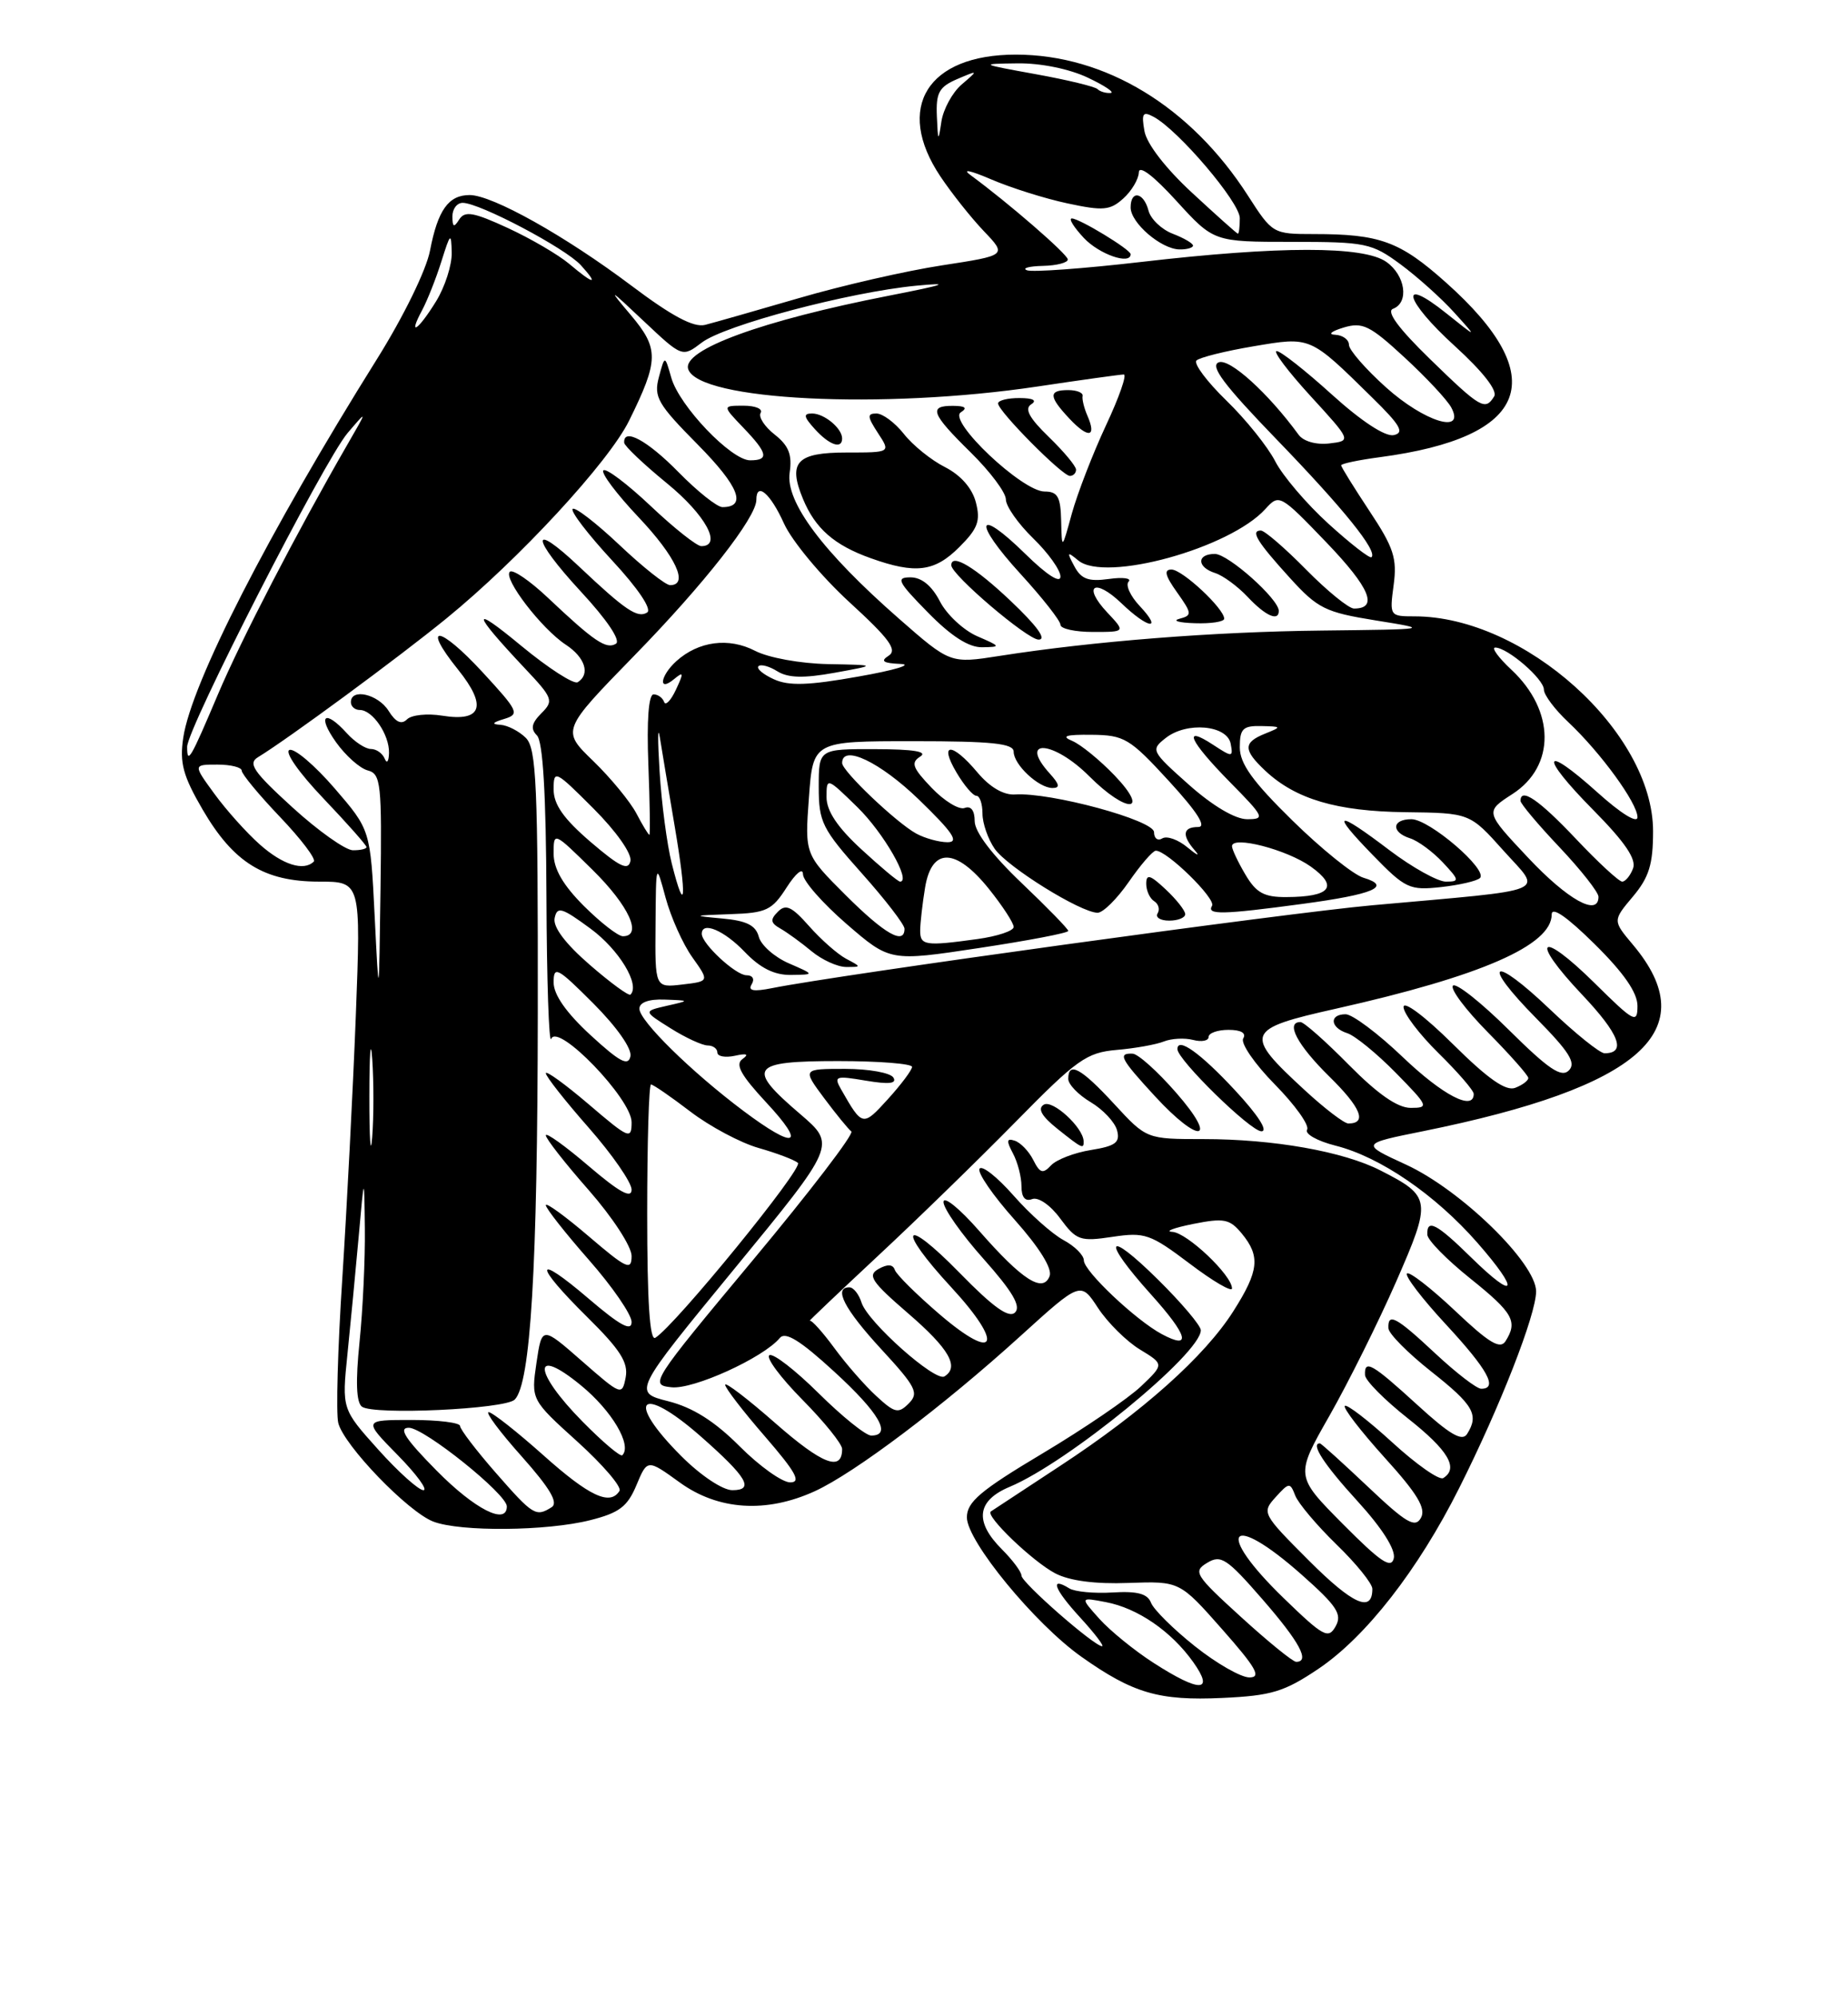 <?xml version="1.0" encoding="UTF-8" standalone="no"?>
<!DOCTYPE svg PUBLIC "-//W3C//DTD SVG 1.1//EN" "http://www.w3.org/Graphics/SVG/1.1/DTD/svg11.dtd" >
<svg xmlns="http://www.w3.org/2000/svg" xmlns:xlink="http://www.w3.org/1999/xlink" version="1.1" viewBox="0 0 237 256">
 <g >
 <path fill="currentColor"
d=" M 169.08 213.90 C 175.17 209.80 181.86 201.23 187.12 190.76 C 192.37 180.33 197.00 168.49 197.00 165.52 C 197.00 161.90 187.36 152.51 180.31 149.27 C 174.50 146.60 174.50 146.60 182.50 144.99 C 210.47 139.33 218.65 132.06 209.41 121.08 C 206.82 118.00 206.82 118.00 209.41 114.92 C 211.48 112.46 212.00 110.79 212.00 106.54 C 212.00 93.85 195.51 79.00 181.41 79.00 C 178.23 79.00 178.20 78.95 178.73 74.99 C 179.19 71.56 178.74 70.18 175.63 65.50 C 173.64 62.49 172.00 59.86 172.00 59.64 C 172.00 59.43 174.23 58.96 176.95 58.60 C 196.19 56.05 199.10 48.38 185.45 36.22 C 179.53 30.93 176.98 30.00 168.48 30.00 C 163.26 30.00 163.18 29.95 160.06 25.10 C 152.72 13.66 141.76 7.00 130.27 7.00 C 118.93 7.00 114.71 13.80 120.60 22.61 C 122.03 24.75 124.53 27.90 126.17 29.62 C 129.14 32.73 129.14 32.73 120.82 34.01 C 116.24 34.71 108.00 36.59 102.50 38.20 C 97.00 39.80 91.57 41.35 90.43 41.64 C 88.96 42.01 86.18 40.53 80.97 36.61 C 72.51 30.25 63.14 25.00 60.23 25.00 C 57.52 25.00 56.15 26.92 55.15 32.11 C 54.67 34.62 51.75 40.58 48.36 46.00 C 34.39 68.32 24.54 87.57 23.50 94.56 C 23.02 97.79 23.47 99.45 26.00 103.79 C 29.96 110.57 33.87 112.99 40.90 113.00 C 46.29 113.00 46.29 113.00 45.63 130.25 C 45.26 139.74 44.48 154.85 43.90 163.84 C 43.31 172.83 43.08 181.17 43.38 182.38 C 44.10 185.26 52.33 193.79 55.58 195.03 C 59.05 196.35 70.11 196.25 75.67 194.85 C 79.42 193.91 80.47 193.11 81.62 190.36 C 83.02 187.01 83.02 187.01 87.16 190.00 C 92.10 193.58 98.26 193.98 104.50 191.13 C 109.61 188.79 120.93 180.26 130.84 171.27 C 138.59 164.24 138.59 164.24 140.82 167.65 C 142.06 169.53 144.47 171.92 146.18 172.96 C 149.30 174.86 149.30 174.86 146.34 177.68 C 144.72 179.23 139.03 183.11 133.70 186.29 C 125.72 191.05 124.00 192.51 124.00 194.49 C 124.00 197.53 132.72 208.14 138.70 212.36 C 145.30 217.03 148.65 218.01 156.76 217.63 C 163.06 217.34 164.69 216.85 169.08 213.90 Z  M 147.95 213.14 C 145.50 211.57 142.38 209.03 141.00 207.50 C 138.50 204.71 138.50 204.71 141.83 205.35 C 145.90 206.12 150.21 209.08 153.03 213.04 C 155.79 216.92 153.88 216.96 147.95 213.14 Z  M 153.24 211.00 C 150.47 208.80 147.94 206.29 147.61 205.42 C 147.16 204.27 145.87 203.92 142.71 204.11 C 140.35 204.26 137.84 204.02 137.14 203.59 C 134.57 202.00 135.18 203.67 138.50 207.29 C 140.37 209.33 141.65 211.00 141.34 211.00 C 140.33 211.00 131.00 202.84 131.00 201.95 C 131.00 201.48 129.88 199.97 128.50 198.59 C 124.93 195.02 125.26 192.34 129.49 190.57 C 136.97 187.44 154.00 173.50 154.00 170.50 C 154.00 169.91 151.53 166.99 148.50 164.00 C 141.82 157.40 141.20 158.78 147.63 165.93 C 152.36 171.19 152.87 173.07 149.00 171.00 C 145.67 169.22 139.00 162.92 139.00 161.55 C 139.00 160.88 137.82 159.71 136.38 158.94 C 134.94 158.16 132.05 155.59 129.97 153.22 C 127.88 150.85 125.93 149.31 125.62 149.80 C 125.32 150.29 127.35 153.24 130.14 156.36 C 133.31 159.92 134.98 162.61 134.61 163.56 C 133.76 165.78 131.09 164.06 125.59 157.78 C 123.06 154.89 121.00 153.22 121.00 154.07 C 121.00 154.91 123.31 158.19 126.14 161.36 C 129.84 165.52 130.97 167.43 130.18 168.22 C 129.40 169.00 127.41 167.59 123.05 163.13 C 115.77 155.69 114.89 157.31 122.02 165.02 C 128.80 172.36 127.81 174.70 120.56 168.51 C 117.57 165.95 114.96 163.37 114.76 162.77 C 114.51 162.04 113.83 162.00 112.68 162.64 C 111.21 163.46 111.74 164.26 116.49 168.36 C 121.73 172.88 123.07 175.22 121.12 176.42 C 119.94 177.15 111.27 169.44 110.49 166.96 C 110.15 165.88 109.45 165.00 108.93 165.00 C 106.84 165.00 108.28 167.79 113.03 172.94 C 117.49 177.78 117.88 178.55 116.54 179.89 C 115.21 181.22 114.75 181.12 112.39 178.94 C 110.92 177.60 108.50 174.83 107.00 172.78 C 105.50 170.74 104.08 169.16 103.85 169.28 C 103.63 169.40 107.51 165.72 112.47 161.09 C 117.44 156.47 125.42 148.70 130.22 143.82 C 138.13 135.77 139.34 134.91 143.22 134.57 C 145.57 134.37 148.29 133.88 149.26 133.49 C 150.24 133.10 151.92 133.01 153.01 133.29 C 154.11 133.58 155.00 133.40 155.00 132.91 C 155.00 132.41 156.15 132.00 157.56 132.00 C 159.16 132.00 159.86 132.41 159.44 133.10 C 159.07 133.70 160.90 136.36 163.50 139.00 C 166.10 141.64 167.96 144.25 167.63 144.79 C 167.30 145.33 168.94 146.25 171.27 146.84 C 177.00 148.28 184.08 153.13 189.48 159.30 C 195.00 165.60 194.47 166.86 188.69 161.19 C 184.24 156.82 182.97 156.16 183.05 158.25 C 183.07 158.94 185.55 161.46 188.55 163.86 C 194.06 168.28 194.68 169.37 193.08 171.90 C 192.39 172.99 190.97 172.14 186.59 167.99 C 183.50 165.08 180.73 162.93 180.44 163.23 C 180.14 163.53 182.39 166.47 185.45 169.77 C 190.81 175.56 192.15 178.00 189.96 178.00 C 189.38 178.00 186.75 175.97 184.10 173.50 C 179.05 168.78 177.96 168.19 178.06 170.25 C 178.09 170.94 180.56 173.43 183.56 175.80 C 188.99 180.09 189.71 181.34 188.14 183.81 C 187.51 184.80 185.90 183.85 181.76 180.06 C 175.95 174.76 174.96 174.19 175.06 176.25 C 175.09 176.94 177.56 179.43 180.56 181.80 C 185.74 185.89 187.11 188.20 185.09 189.45 C 184.58 189.76 181.64 187.70 178.55 184.87 C 175.46 182.05 172.72 179.94 172.47 180.20 C 172.21 180.45 174.51 183.43 177.56 186.81 C 181.78 191.46 182.91 193.34 182.23 194.55 C 181.49 195.88 180.36 195.23 175.44 190.57 C 172.20 187.51 169.43 185.00 169.27 185.00 C 168.04 185.00 169.80 187.71 174.08 192.39 C 177.25 195.86 179.00 198.62 178.75 199.73 C 178.42 201.13 177.05 200.20 172.22 195.34 C 166.10 189.17 166.10 189.17 170.51 181.44 C 172.93 177.18 176.77 169.47 179.04 164.30 C 183.63 153.82 183.57 153.35 177.04 150.02 C 172.27 147.58 163.31 146.00 154.34 146.00 C 147.04 146.00 147.04 146.00 142.89 141.50 C 138.66 136.91 137.00 136.00 137.00 138.28 C 137.00 138.99 138.30 140.33 139.88 141.27 C 141.46 142.21 142.98 143.83 143.26 144.88 C 143.67 146.44 143.07 146.89 139.91 147.40 C 137.80 147.74 135.50 148.62 134.80 149.36 C 133.75 150.49 133.37 150.38 132.52 148.69 C 131.96 147.57 130.89 146.46 130.15 146.21 C 129.09 145.86 129.04 146.20 129.90 147.82 C 130.51 148.95 131.00 150.85 131.00 152.04 C 131.00 153.47 131.47 154.03 132.37 153.69 C 133.15 153.39 134.71 154.46 135.97 156.18 C 138.05 158.99 138.52 159.15 142.67 158.53 C 146.81 157.91 147.52 158.15 152.57 161.96 C 155.55 164.22 158.00 165.65 158.00 165.14 C 158.00 163.46 152.24 158.00 150.35 157.89 C 149.33 157.83 150.53 157.38 153.00 156.88 C 156.98 156.09 157.70 156.23 159.25 158.10 C 161.66 161.02 161.46 162.89 158.18 168.05 C 154.50 173.85 146.57 180.93 136.00 187.86 C 131.32 190.93 127.31 193.57 127.07 193.73 C 126.30 194.26 132.44 200.15 135.33 201.66 C 137.17 202.62 140.46 203.05 144.72 202.89 C 151.29 202.66 151.29 202.66 156.74 208.83 C 161.11 213.78 161.80 215.00 160.23 215.00 C 159.15 215.00 156.00 213.20 153.24 211.00 Z  M 138.97 146.25 C 138.89 144.48 134.97 140.90 133.86 141.59 C 133.04 142.09 133.58 143.06 135.58 144.66 C 138.81 147.24 139.01 147.33 138.97 146.25 Z  M 150.83 140.05 C 148.45 137.32 145.94 135.07 145.25 135.05 C 143.31 134.98 143.70 135.71 148.13 140.52 C 153.87 146.75 156.32 146.32 150.83 140.05 Z  M 158.39 139.75 C 153.95 134.97 151.00 132.87 151.00 134.47 C 151.00 135.83 160.38 145.00 161.77 145.00 C 162.68 145.00 161.33 142.91 158.39 139.75 Z  M 159.15 207.25 C 153.24 201.87 152.97 201.42 154.82 200.31 C 156.58 199.24 157.35 199.75 161.90 204.98 C 166.68 210.47 168.04 213.00 166.23 213.00 C 165.80 213.00 162.62 210.41 159.15 207.25 Z  M 164.63 204.84 C 155.69 196.18 157.63 193.60 166.91 201.81 C 171.46 205.84 172.16 206.90 171.29 208.45 C 170.36 210.12 169.73 209.78 164.63 204.84 Z  M 167.87 200.03 C 161.88 194.04 161.80 193.88 163.59 191.90 C 165.32 189.99 165.45 189.98 166.11 191.69 C 166.50 192.69 168.88 195.51 171.40 197.96 C 173.93 200.41 176.00 202.97 176.00 203.65 C 176.00 206.77 173.50 205.66 167.87 200.03 Z  M 56.00 188.50 C 51.97 184.42 51.05 183.00 52.43 183.00 C 54.39 183.00 65.00 191.50 65.00 193.08 C 65.00 195.54 60.89 193.45 56.00 188.50 Z  M 63.58 188.77 C 61.06 185.89 59.00 183.19 59.00 182.77 C 59.00 182.35 56.21 182.00 52.79 182.00 C 46.58 182.00 46.58 182.00 51.00 186.50 C 53.43 188.97 54.91 191.00 54.30 191.00 C 53.69 191.00 51.08 188.66 48.51 185.80 C 43.84 180.60 43.84 180.60 44.56 173.55 C 44.96 169.67 45.60 162.90 46.00 158.50 C 46.71 150.50 46.71 150.50 46.79 157.50 C 46.84 161.35 46.53 167.88 46.11 172.00 C 45.59 177.07 45.69 179.76 46.42 180.30 C 47.91 181.40 64.78 180.62 66.01 179.39 C 68.05 177.35 68.94 162.53 68.97 129.82 C 69.00 100.51 68.80 95.94 67.43 94.57 C 66.56 93.71 65.10 92.96 64.18 92.90 C 62.99 92.83 63.13 92.61 64.66 92.15 C 66.68 91.54 66.50 91.16 61.86 86.13 C 56.31 80.12 53.97 79.89 58.75 85.83 C 62.51 90.51 61.81 92.55 56.72 91.73 C 54.80 91.42 52.77 91.63 52.20 92.20 C 51.49 92.91 50.75 92.58 49.84 91.12 C 48.50 88.97 45.00 88.16 45.00 90.00 C 45.00 90.55 45.51 91.00 46.14 91.00 C 47.79 91.00 49.94 94.17 49.89 96.50 C 49.86 97.60 49.62 97.94 49.34 97.25 C 49.06 96.56 48.27 96.00 47.57 96.00 C 46.88 96.00 45.50 95.10 44.50 94.00 C 41.65 90.85 40.63 91.67 43.10 95.14 C 44.33 96.86 46.16 98.49 47.17 98.75 C 48.85 99.19 48.98 100.42 48.80 113.87 C 48.60 128.50 48.60 128.50 48.05 117.43 C 47.50 106.36 47.50 106.36 42.91 101.04 C 40.39 98.12 37.79 95.90 37.13 96.12 C 36.45 96.35 38.33 99.04 41.47 102.33 C 44.51 105.52 47.00 108.33 47.00 108.57 C 47.00 108.81 46.21 108.99 45.25 108.98 C 44.29 108.96 40.80 106.49 37.50 103.48 C 32.50 98.92 31.76 97.85 33.09 97.05 C 36.90 94.73 51.07 84.31 57.26 79.26 C 66.55 71.69 78.05 59.25 80.68 53.92 C 84.51 46.16 84.53 44.69 80.89 40.37 C 77.89 36.83 78.04 36.89 82.56 41.16 C 87.50 45.81 87.50 45.81 90.00 43.91 C 92.92 41.68 108.87 37.45 117.50 36.62 C 122.11 36.18 121.30 36.47 114.00 37.90 C 97.77 41.07 87.45 44.84 88.26 47.31 C 89.58 51.34 113.19 52.51 133.06 49.54 C 138.72 48.69 143.70 48.00 144.12 48.00 C 144.55 48.00 143.52 50.94 141.83 54.54 C 140.15 58.14 138.19 63.21 137.47 65.79 C 136.18 70.50 136.18 70.50 136.09 66.75 C 136.02 63.67 135.64 63.00 133.96 63.00 C 131.10 63.00 121.51 53.93 123.22 52.85 C 124.10 52.29 123.80 52.03 122.25 52.02 C 119.03 51.99 119.42 53.01 124.50 58.00 C 126.97 60.43 129.00 63.13 129.00 64.01 C 129.00 64.89 130.58 67.13 132.50 69.00 C 134.43 70.87 136.00 73.07 136.00 73.90 C 136.00 74.82 134.25 73.70 131.52 71.02 C 125.20 64.82 124.69 66.79 130.87 73.55 C 133.69 76.63 136.00 79.57 136.00 80.08 C 136.00 80.59 137.88 81.00 140.17 81.00 C 144.35 81.00 144.35 81.00 142.00 78.50 C 138.77 75.06 140.37 74.02 143.82 77.32 C 147.24 80.61 149.19 80.90 146.17 77.68 C 144.96 76.40 144.32 74.99 144.74 74.55 C 145.16 74.11 144.01 73.95 142.20 74.21 C 139.59 74.57 138.66 74.23 137.78 72.58 C 136.79 70.73 136.85 70.65 138.29 71.84 C 141.74 74.68 157.73 70.28 162.29 65.23 C 164.05 63.29 164.17 63.35 170.14 69.56 C 175.70 75.36 176.80 78.00 173.65 78.00 C 172.98 78.00 170.21 75.75 167.50 73.00 C 164.79 70.25 162.18 68.00 161.70 68.00 C 160.33 68.00 161.21 69.44 165.42 74.07 C 168.99 78.00 169.96 78.48 176.42 79.52 C 183.50 80.66 183.50 80.66 169.54 80.82 C 155.63 80.97 140.19 82.19 128.19 84.07 C 121.87 85.06 121.87 85.06 115.27 79.28 C 105.53 70.75 100.72 64.33 101.27 60.59 C 101.61 58.28 101.16 57.13 99.35 55.70 C 98.05 54.68 97.24 53.43 97.55 52.92 C 97.86 52.41 96.88 52.00 95.37 52.00 C 92.63 52.00 92.63 52.00 95.31 54.80 C 98.47 58.09 98.66 59.00 96.20 59.00 C 93.78 59.00 87.11 52.03 86.09 48.41 C 85.26 45.50 85.26 45.50 84.50 48.34 C 83.82 50.88 84.34 51.79 89.49 56.99 C 94.77 62.33 95.83 65.00 92.65 65.00 C 91.97 65.00 89.43 62.98 87.00 60.50 C 83.01 56.44 79.92 54.77 80.05 56.75 C 80.08 57.16 82.55 59.51 85.55 61.96 C 90.48 65.99 92.67 70.00 89.94 70.00 C 89.36 70.00 86.43 67.68 83.43 64.84 C 80.43 62.01 77.71 59.96 77.38 60.29 C 77.05 60.62 79.08 63.32 81.89 66.29 C 86.68 71.35 88.37 75.00 85.94 75.00 C 85.36 75.00 82.43 72.68 79.43 69.84 C 76.43 67.01 73.73 64.93 73.44 65.23 C 73.14 65.53 75.41 68.49 78.48 71.81 C 81.85 75.44 83.64 78.11 82.99 78.51 C 81.76 79.27 80.20 78.22 74.27 72.62 C 67.94 66.64 68.09 68.90 74.48 75.81 C 77.85 79.44 79.64 82.11 78.99 82.51 C 77.76 83.27 76.20 82.22 70.27 76.62 C 67.94 74.42 65.74 72.92 65.38 73.29 C 64.51 74.15 69.47 80.61 72.57 82.64 C 75.04 84.26 75.73 86.43 74.09 87.44 C 73.59 87.75 70.33 85.65 66.84 82.77 C 60.32 77.37 60.47 78.40 67.26 85.61 C 70.92 89.48 71.04 89.82 69.43 91.42 C 68.16 92.70 68.02 93.42 68.86 94.26 C 69.63 95.03 70.03 101.79 70.08 114.95 C 70.12 125.70 70.40 133.89 70.69 133.15 C 71.54 131.04 81.00 140.85 81.00 143.83 C 81.00 146.10 80.68 145.97 75.50 141.54 C 72.47 138.96 70.00 137.17 70.00 137.56 C 70.00 137.96 72.47 141.10 75.50 144.54 C 78.53 147.99 81.00 151.56 81.00 152.48 C 81.00 153.68 79.44 152.82 75.50 149.46 C 72.47 146.87 70.00 145.10 70.00 145.52 C 70.00 145.94 72.47 149.10 75.50 152.54 C 78.56 156.03 81.00 159.77 81.00 160.98 C 81.00 162.91 80.37 162.62 75.50 158.46 C 72.47 155.87 70.00 154.08 70.00 154.47 C 70.00 154.87 72.47 158.01 75.50 161.46 C 78.53 164.90 81.00 168.49 81.00 169.44 C 81.00 170.70 79.54 169.91 75.50 166.46 C 68.47 160.45 68.37 161.96 75.35 168.85 C 79.56 173.01 80.60 174.65 80.24 176.55 C 79.78 178.91 79.67 178.86 74.64 174.46 C 69.50 169.96 69.50 169.96 68.80 174.68 C 68.11 179.41 68.11 179.41 74.06 184.79 C 77.33 187.75 79.76 190.59 79.45 191.09 C 78.24 193.03 75.58 191.79 69.66 186.50 C 66.27 183.48 63.13 181.01 62.67 181.00 C 62.21 181.00 64.12 183.56 66.92 186.69 C 70.54 190.76 71.63 192.61 70.75 193.18 C 68.72 194.46 68.37 194.24 63.58 188.77 Z  M 125.31 81.54 C 123.56 80.77 121.41 78.77 120.54 77.08 C 119.50 75.07 118.19 74.00 116.77 74.00 C 114.85 74.00 115.13 74.56 119.00 78.50 C 121.99 81.55 124.24 82.99 125.96 82.96 C 128.39 82.92 128.36 82.86 125.31 81.54 Z  M 129.59 77.00 C 125.04 72.69 122.00 70.87 122.00 72.45 C 122.00 73.67 131.73 81.96 133.19 81.98 C 134.28 81.99 133.01 80.24 129.59 77.00 Z  M 157.00 79.30 C 157.00 78.01 151.63 73.00 150.24 73.00 C 149.23 73.00 149.42 73.78 150.95 75.92 C 152.88 78.64 152.90 78.88 151.26 79.31 C 150.29 79.56 151.19 79.82 153.25 79.88 C 155.31 79.95 157.00 79.69 157.00 79.30 Z  M 164.00 78.30 C 164.00 76.78 157.51 71.00 155.80 71.00 C 153.45 71.00 153.48 72.70 155.84 73.45 C 156.85 73.77 158.73 75.15 160.02 76.52 C 162.29 78.94 164.00 79.70 164.00 78.30 Z  M 123.02 70.13 C 125.41 67.75 125.77 66.77 125.15 64.38 C 124.68 62.57 123.21 60.90 121.19 59.87 C 119.42 58.98 117.05 57.06 115.92 55.62 C 114.78 54.18 113.20 53.00 112.40 53.00 C 111.19 53.00 111.22 53.40 112.59 55.50 C 114.23 58.00 114.23 58.00 108.58 58.00 C 102.17 58.00 101.02 59.22 102.98 63.95 C 104.55 67.74 106.99 69.88 111.68 71.55 C 117.42 73.60 119.86 73.29 123.02 70.13 Z  M 138.00 60.20 C 138.00 59.75 136.43 57.87 134.50 56.00 C 131.98 53.56 131.36 52.39 132.25 51.82 C 133.04 51.32 132.49 51.02 130.75 51.02 C 129.24 51.01 128.00 51.32 128.00 51.71 C 128.00 52.70 136.23 61.00 137.21 61.00 C 137.64 61.00 138.00 60.64 138.00 60.20 Z  M 108.00 56.20 C 108.00 54.90 105.71 53.00 104.15 53.00 C 102.99 53.00 103.06 53.41 104.50 55.00 C 106.36 57.05 108.00 57.62 108.00 56.20 Z  M 139.46 53.29 C 139.03 52.31 138.75 51.16 138.84 50.75 C 138.93 50.34 138.10 50.00 137.00 50.00 C 134.44 50.00 134.48 50.82 137.17 53.68 C 139.58 56.24 140.67 56.06 139.46 53.29 Z  M 87.37 186.63 C 80.09 179.35 82.10 177.29 89.85 184.09 C 95.82 189.34 96.80 191.00 93.92 191.00 C 92.68 191.00 89.86 189.12 87.37 186.63 Z  M 94.85 185.37 C 91.63 182.15 88.85 180.40 85.70 179.60 C 81.18 178.45 81.18 178.45 94.21 162.59 C 107.23 146.74 107.23 146.74 102.62 142.79 C 95.64 136.83 96.24 136.00 107.50 136.00 C 112.72 136.00 116.99 136.34 116.97 136.75 C 116.95 137.16 115.56 139.02 113.86 140.89 C 110.65 144.42 110.60 144.41 107.88 139.65 C 106.90 137.93 107.13 137.85 111.04 138.51 C 114.02 139.01 115.05 138.89 114.57 138.11 C 114.19 137.50 111.41 137.00 108.39 137.00 C 102.90 137.00 102.90 137.00 105.69 140.75 C 107.23 142.81 108.80 144.73 109.18 145.02 C 109.56 145.31 103.88 152.73 96.55 161.52 C 83.50 177.17 83.28 177.51 86.11 177.81 C 88.92 178.12 97.90 174.03 100.01 171.49 C 100.72 170.63 102.63 171.81 106.99 175.81 C 112.76 181.09 114.44 184.00 111.73 184.00 C 111.03 184.00 108.00 181.56 104.99 178.58 C 101.99 175.61 99.15 173.41 98.67 173.70 C 98.19 174.00 100.10 176.56 102.90 179.40 C 105.71 182.24 108.00 185.08 108.00 185.72 C 108.00 188.67 105.46 187.69 99.48 182.45 C 95.92 179.32 93.00 177.09 93.00 177.49 C 93.00 177.90 95.29 180.88 98.10 184.11 C 102.07 188.70 102.79 190.00 101.34 190.00 C 100.31 190.00 97.39 187.92 94.85 185.37 Z  M 74.69 182.19 C 68.35 175.76 68.23 172.41 74.51 177.57 C 78.47 180.81 81.09 185.24 79.81 186.52 C 79.57 186.76 77.27 184.81 74.69 182.19 Z  M 83.00 155.56 C 83.00 146.45 83.22 139.00 83.49 139.00 C 83.76 139.00 86.03 140.56 88.53 142.47 C 91.03 144.38 94.97 146.48 97.29 147.14 C 99.61 147.80 101.88 148.66 102.33 149.05 C 103.08 149.69 86.60 169.89 84.04 171.47 C 83.33 171.91 83.00 166.81 83.00 155.56 Z  M 47.37 140.50 C 47.37 135.00 47.54 132.88 47.74 135.78 C 47.94 138.69 47.94 143.19 47.73 145.78 C 47.53 148.38 47.36 146.00 47.37 140.50 Z  M 95.33 142.38 C 88.66 137.38 82.00 130.84 82.00 129.29 C 82.00 128.48 83.20 128.04 85.25 128.12 C 88.50 128.24 88.50 128.24 85.50 128.92 C 82.50 129.61 82.50 129.61 86.00 131.80 C 87.92 133.01 90.06 133.99 90.75 134.00 C 91.44 134.00 92.00 134.41 92.00 134.91 C 92.00 135.40 93.01 135.59 94.25 135.32 C 95.79 134.98 96.09 135.12 95.22 135.74 C 94.25 136.43 95.01 137.80 98.29 141.33 C 103.48 146.90 102.04 147.41 95.33 142.38 Z  M 167.36 139.76 C 159.44 132.47 159.66 131.90 171.36 129.28 C 189.98 125.10 199.00 121.16 199.00 117.21 C 199.00 116.15 200.93 117.48 204.50 121.00 C 208.25 124.70 210.00 127.23 210.00 128.93 C 210.00 131.24 209.59 131.03 204.52 126.02 C 197.44 119.03 196.07 120.27 202.90 127.49 C 207.68 132.54 208.62 135.00 205.78 135.00 C 205.18 135.00 202.03 132.47 198.79 129.38 C 191.31 122.25 189.80 123.21 197.02 130.52 C 201.26 134.82 202.16 136.24 201.20 137.20 C 200.24 138.16 198.60 137.05 193.52 132.02 C 189.96 128.49 186.73 125.94 186.34 126.33 C 185.94 126.73 187.95 129.41 190.81 132.31 C 193.66 135.20 196.00 137.84 196.00 138.17 C 196.00 138.51 195.24 139.08 194.32 139.43 C 193.12 139.89 190.82 138.28 186.32 133.82 C 182.77 130.30 180.00 128.22 180.00 129.07 C 180.00 129.90 182.03 132.57 184.50 135.00 C 186.97 137.43 189.00 139.77 189.00 140.21 C 189.00 142.45 185.05 140.40 179.91 135.50 C 176.74 132.47 173.44 130.00 172.57 130.00 C 170.43 130.00 170.58 131.73 172.79 132.43 C 173.78 132.75 176.57 135.03 179.00 137.50 C 183.20 141.78 183.30 142.00 180.92 142.00 C 179.23 142.00 176.70 140.24 173.00 136.50 C 170.01 133.47 167.22 131.00 166.78 131.00 C 164.82 131.00 166.38 133.95 170.46 137.96 C 174.55 141.97 175.37 144.00 172.92 144.00 C 172.39 144.00 169.89 142.09 167.36 139.76 Z  M 75.75 132.69 C 72.62 129.81 71.00 127.50 71.00 125.92 C 71.00 123.74 71.47 123.99 76.10 128.62 C 79.09 131.62 81.06 134.41 80.85 135.39 C 80.58 136.70 79.47 136.11 75.75 132.69 Z  M 75.62 123.65 C 72.49 120.94 70.90 118.81 71.13 117.68 C 71.45 116.13 72.04 116.31 75.75 119.04 C 79.40 121.73 82.12 126.22 80.86 127.48 C 80.64 127.69 78.29 125.97 75.62 123.65 Z  M 84.07 118.55 C 84.13 110.50 84.13 110.50 85.36 115.06 C 86.04 117.57 87.58 121.01 88.79 122.70 C 90.98 125.78 90.98 125.78 87.49 126.19 C 84.00 126.60 84.00 126.60 84.07 118.55 Z  M 96.40 126.16 C 96.81 125.49 96.53 125.00 95.73 125.00 C 94.35 125.00 90.00 120.97 90.00 119.69 C 90.00 118.04 92.86 119.24 95.50 122.00 C 97.50 124.09 99.31 124.99 101.44 124.96 C 104.50 124.92 104.50 124.92 101.16 123.47 C 99.32 122.67 97.59 121.14 97.31 120.06 C 96.92 118.60 95.74 118.01 92.65 117.73 C 88.73 117.37 88.79 117.34 93.65 117.17 C 98.29 117.02 99.01 116.67 100.88 113.75 C 102.07 111.90 102.97 111.17 102.98 112.06 C 102.99 112.92 105.51 115.78 108.57 118.43 C 114.14 123.24 114.14 123.24 125.57 121.51 C 131.86 120.56 137.00 119.58 137.00 119.32 C 137.00 119.07 134.30 116.30 131.00 113.16 C 127.23 109.57 125.00 106.63 125.00 105.25 C 125.00 103.88 124.52 103.25 123.71 103.56 C 123.00 103.83 121.10 102.67 119.48 100.98 C 117.02 98.41 116.78 97.75 118.02 96.97 C 119.02 96.33 117.15 96.03 112.25 96.02 C 105.00 96.00 105.00 96.00 105.00 100.87 C 105.00 105.37 105.43 106.23 110.50 111.91 C 113.53 115.30 116.00 118.51 116.00 119.04 C 116.00 121.17 113.47 119.73 108.47 114.75 C 103.21 109.50 103.21 109.50 103.74 102.25 C 104.27 95.00 104.27 95.00 117.13 95.00 C 127.24 95.00 130.00 95.29 130.00 96.35 C 130.00 98.01 133.20 101.00 134.98 101.00 C 135.97 101.00 135.88 100.53 134.65 99.17 C 130.50 94.59 135.08 94.88 139.70 99.50 C 144.52 104.32 147.56 104.22 142.95 99.40 C 141.05 97.42 138.60 95.42 137.50 94.96 C 136.03 94.35 136.69 94.14 140.00 94.18 C 144.19 94.22 144.88 94.63 149.91 100.11 C 153.56 104.09 154.78 106.00 153.66 106.00 C 151.68 106.00 151.54 107.07 153.25 109.02 C 153.94 109.81 153.52 109.63 152.31 108.63 C 151.11 107.62 149.65 107.10 149.06 107.46 C 148.48 107.82 148.00 107.46 148.00 106.66 C 148.00 105.13 134.72 101.53 130.18 101.83 C 128.71 101.93 126.94 100.90 125.34 98.99 C 122.09 95.12 120.37 95.13 122.66 99.00 C 123.63 100.65 124.78 102.00 125.22 102.00 C 125.65 102.00 126.00 103.02 126.00 104.28 C 126.00 105.53 126.71 107.56 127.57 108.80 C 129.22 111.15 138.59 116.97 140.76 116.99 C 141.45 117.00 143.25 115.22 144.76 113.04 C 146.27 110.86 147.82 109.06 148.22 109.04 C 149.60 108.96 155.99 115.21 155.44 116.10 C 154.71 117.28 156.76 117.24 167.00 115.86 C 176.18 114.63 178.56 113.61 174.85 112.50 C 173.56 112.11 169.46 108.81 165.75 105.17 C 160.63 100.15 159.00 97.88 159.00 95.78 C 159.00 93.40 159.40 93.01 161.75 93.06 C 164.39 93.12 164.41 93.16 162.25 94.03 C 159.42 95.17 159.42 96.11 162.26 98.78 C 166.15 102.43 171.43 103.99 180.22 104.10 C 188.50 104.20 188.50 104.20 192.82 109.03 C 197.80 114.58 199.36 113.93 176.00 116.03 C 164.89 117.03 107.62 124.93 99.02 126.65 C 96.62 127.13 95.89 126.99 96.40 126.16 Z  M 108.50 122.88 C 107.40 122.29 105.27 120.41 103.76 118.70 C 101.54 116.19 100.77 115.83 99.76 116.86 C 98.75 117.87 98.81 118.30 100.09 119.02 C 100.96 119.52 102.76 120.82 104.09 121.93 C 105.42 123.03 107.40 123.93 108.50 123.94 C 110.50 123.94 110.50 123.94 108.50 122.88 Z  M 152.00 117.17 C 152.00 116.72 150.88 115.29 149.50 114.00 C 147.50 112.12 147.00 111.98 147.00 113.27 C 147.00 114.16 147.46 115.16 148.02 115.51 C 148.58 115.86 148.77 116.56 148.46 117.07 C 148.14 117.58 148.81 118.00 149.94 118.00 C 151.07 118.00 152.00 117.63 152.00 117.17 Z  M 189.80 112.54 C 190.86 111.48 183.31 105.00 181.01 105.00 C 178.49 105.00 178.38 106.67 180.84 107.45 C 181.85 107.77 183.73 109.15 185.02 110.52 C 187.18 112.83 187.21 113.00 185.42 113.00 C 184.37 112.99 181.13 111.19 178.23 109.00 C 171.30 103.74 170.55 103.94 176.04 109.58 C 180.23 113.89 180.76 114.14 184.80 113.70 C 187.16 113.44 189.41 112.92 189.80 112.54 Z  M 118.01 119.25 C 118.02 118.29 118.30 115.81 118.64 113.75 C 119.50 108.58 122.58 108.65 126.83 113.94 C 128.57 116.11 130.00 118.30 130.00 118.81 C 130.00 119.31 127.91 120.01 125.36 120.36 C 118.64 121.29 118.00 121.19 118.01 119.25 Z  M 74.88 116.12 C 72.20 113.44 71.00 111.36 71.00 109.41 C 71.00 106.58 71.00 106.58 76.00 111.50 C 80.67 116.10 82.45 120.00 79.88 120.00 C 79.27 120.00 77.02 118.25 74.88 116.12 Z  M 195.97 109.93 C 190.44 104.05 190.44 104.05 193.97 101.77 C 199.51 98.20 199.45 91.09 193.84 85.85 C 192.16 84.28 191.23 83.00 191.76 83.00 C 193.33 83.00 198.00 87.03 198.00 88.39 C 198.00 89.07 199.41 90.95 201.13 92.56 C 205.28 96.46 210.00 102.94 210.00 104.74 C 210.00 105.59 207.87 104.27 204.86 101.56 C 197.74 95.16 197.37 96.79 204.35 103.84 C 208.40 107.94 209.89 110.13 209.43 111.32 C 209.08 112.24 208.45 113.00 208.04 113.00 C 207.63 113.00 204.95 110.53 202.09 107.50 C 197.37 102.51 195.00 100.89 195.00 102.65 C 195.00 103.01 197.25 105.69 200.00 108.59 C 202.75 111.50 205.00 114.36 205.00 114.94 C 205.00 117.53 201.06 115.34 195.97 109.93 Z  M 86.15 110.67 C 85.54 108.25 84.84 102.95 84.59 98.88 C 84.34 94.82 84.35 92.85 84.62 94.50 C 84.88 96.15 85.75 101.30 86.53 105.93 C 88.10 115.16 87.90 117.63 86.15 110.67 Z  M 159.72 112.10 C 158.77 110.50 158.00 108.86 158.00 108.46 C 158.00 107.07 165.04 108.89 168.10 111.07 C 171.71 113.64 170.65 114.96 164.97 114.98 C 162.12 115.00 161.10 114.44 159.72 112.10 Z  M 110.48 108.87 C 107.40 106.04 106.00 103.94 106.00 102.17 C 106.00 99.62 106.04 99.63 109.96 103.46 C 113.33 106.75 116.91 113.00 115.43 113.00 C 115.17 113.00 112.94 111.14 110.48 108.87 Z  M 75.75 107.92 C 72.29 104.95 71.00 103.12 71.00 101.18 C 71.00 98.62 71.19 98.71 76.10 103.62 C 79.04 106.56 81.05 109.42 80.85 110.36 C 80.58 111.64 79.48 111.11 75.75 107.92 Z  M 33.33 108.25 C 31.62 106.74 29.00 103.81 27.50 101.75 C 24.76 98.00 24.76 98.00 27.88 98.00 C 29.60 98.00 31.00 98.35 31.00 98.78 C 31.00 99.21 33.21 101.88 35.91 104.71 C 38.61 107.54 40.56 110.11 40.24 110.43 C 38.96 111.70 36.26 110.85 33.33 108.25 Z  M 117.50 106.84 C 114.92 105.42 108.00 98.83 108.00 97.80 C 108.00 95.35 112.87 97.67 117.84 102.48 C 122.23 106.73 123.05 107.96 121.50 107.95 C 120.40 107.94 118.60 107.44 117.50 106.84 Z  M 81.61 104.25 C 80.81 102.74 78.33 99.72 76.09 97.55 C 72.01 93.61 72.01 93.61 81.33 84.05 C 90.30 74.87 97.00 66.32 97.00 64.07 C 97.00 61.70 98.80 63.23 100.54 67.09 C 101.55 69.33 105.32 73.86 108.90 77.15 C 114.07 81.88 115.12 83.31 113.96 84.05 C 112.87 84.74 113.25 85.00 115.50 85.10 C 117.15 85.17 114.73 85.90 110.12 86.71 C 103.68 87.86 101.16 87.94 99.24 87.06 C 97.87 86.44 96.98 85.69 97.27 85.39 C 97.57 85.10 98.65 85.39 99.69 86.04 C 101.07 86.90 103.06 86.95 107.04 86.23 C 112.50 85.24 112.50 85.24 106.20 85.12 C 102.64 85.05 98.57 84.31 96.84 83.42 C 93.46 81.67 89.59 82.18 86.75 84.73 C 84.66 86.62 84.37 88.77 86.44 87.05 C 87.68 86.02 87.71 86.22 86.69 88.39 C 86.04 89.79 85.35 90.50 85.17 89.97 C 84.98 89.44 84.38 89.00 83.82 89.00 C 83.18 89.00 82.93 92.34 83.15 98.00 C 83.34 102.95 83.40 107.00 83.28 107.00 C 83.15 107.00 82.40 105.76 81.61 104.25 Z  M 152.47 100.58 C 147.63 96.27 147.55 96.12 149.50 94.59 C 152.19 92.47 157.38 92.93 157.83 95.33 C 158.16 97.07 158.05 97.08 155.59 95.47 C 151.58 92.84 152.52 94.94 157.71 100.22 C 162.15 104.72 162.28 105.00 159.94 105.00 C 158.41 105.00 155.52 103.29 152.47 100.58 Z  M 24.00 95.72 C 24.00 93.37 41.57 59.02 44.58 55.50 C 47.14 52.50 47.14 52.50 44.54 57.00 C 38.11 68.13 30.86 82.12 27.95 89.00 C 24.42 97.33 24.00 98.05 24.00 95.72 Z  M 170.38 67.14 C 167.57 64.59 164.49 60.98 163.54 59.12 C 162.59 57.27 159.78 53.76 157.28 51.34 C 154.78 48.91 153.06 46.61 153.44 46.21 C 153.83 45.82 157.11 45.00 160.73 44.39 C 168.14 43.14 167.93 43.05 175.97 50.95 C 179.61 54.51 180.15 55.47 178.74 55.77 C 177.66 56.00 174.60 54.00 170.82 50.58 C 167.43 47.51 164.24 45.00 163.73 45.00 C 163.22 45.00 165.17 47.59 168.06 50.75 C 173.33 56.50 173.33 56.50 170.46 56.84 C 168.78 57.03 167.16 56.57 166.54 55.72 C 162.64 50.38 157.69 45.90 156.30 46.44 C 155.13 46.89 156.96 49.33 163.71 56.31 C 172.31 65.20 176.71 70.65 175.89 71.42 C 175.67 71.62 173.20 69.70 170.38 67.14 Z  M 177.75 49.65 C 175.14 47.31 173.00 44.85 173.00 44.20 C 173.00 43.54 172.21 42.96 171.25 42.91 C 170.26 42.87 170.71 42.47 172.29 41.99 C 174.74 41.25 175.67 41.70 180.12 45.81 C 182.90 48.37 185.60 51.26 186.12 52.23 C 187.98 55.70 182.67 54.07 177.75 49.65 Z  M 183.40 46.03 C 179.35 42.09 177.75 39.92 178.65 39.58 C 180.75 38.78 180.24 35.28 177.78 33.56 C 174.86 31.51 164.07 31.52 146.40 33.57 C 138.97 34.43 132.36 34.91 131.70 34.64 C 131.04 34.38 131.96 34.12 133.75 34.08 C 135.54 34.04 136.97 33.66 136.94 33.25 C 136.89 32.56 129.29 25.98 124.50 22.47 C 123.32 21.61 124.38 21.82 127.09 22.98 C 129.62 24.07 134.03 25.46 136.91 26.07 C 141.47 27.05 142.37 26.97 144.06 25.44 C 145.13 24.48 146.02 22.97 146.05 22.10 C 146.07 21.11 147.93 22.52 150.87 25.75 C 155.66 31.00 155.66 31.00 165.68 31.00 C 175.14 31.00 175.92 31.16 179.60 33.87 C 181.74 35.45 184.85 38.23 186.50 40.06 C 189.50 43.37 189.50 43.37 185.50 40.17 C 179.27 35.18 180.12 38.50 186.58 44.36 C 190.17 47.63 192.08 50.07 191.62 50.81 C 190.47 52.67 189.89 52.34 183.40 46.03 Z  M 145.00 32.58 C 145.00 31.99 138.43 28.00 137.46 28.00 C 137.01 28.00 137.71 29.12 139.00 30.50 C 140.97 32.60 145.00 34.00 145.00 32.58 Z  M 153.00 31.48 C 153.00 31.19 151.83 30.51 150.40 29.96 C 148.98 29.42 147.57 28.08 147.29 26.99 C 146.67 24.62 145.00 24.33 145.00 26.59 C 145.00 28.57 148.90 31.92 151.25 31.97 C 152.21 31.99 153.00 31.76 153.00 31.48 Z  M 54.14 39.75 C 54.80 38.51 55.92 35.70 56.61 33.50 C 57.76 29.84 57.87 29.74 57.93 32.38 C 57.97 33.97 57.06 36.78 55.92 38.63 C 53.59 42.40 52.27 43.23 54.14 39.75 Z  M 73.00 33.82 C 71.62 32.66 68.09 30.59 65.14 29.23 C 60.74 27.20 59.62 27.00 58.90 28.12 C 58.21 29.21 58.03 29.13 58.02 27.75 C 58.01 26.79 58.60 26.00 59.34 26.00 C 61.50 26.00 72.53 31.82 74.50 34.00 C 76.84 36.58 76.17 36.50 73.00 33.82 Z  M 152.87 24.70 C 149.48 21.57 147.05 18.42 146.77 16.79 C 146.37 14.53 146.56 14.23 147.94 14.97 C 151.11 16.66 159.00 25.93 159.00 27.96 C 159.00 29.08 158.89 29.98 158.75 29.95 C 158.61 29.93 155.97 27.57 152.87 24.70 Z  M 120.15 14.91 C 120.02 11.88 120.43 11.14 122.75 10.14 C 125.50 8.97 125.50 8.97 123.33 10.83 C 122.14 11.85 120.97 14.00 120.73 15.59 C 120.34 18.23 120.29 18.17 120.15 14.91 Z  M 140.75 11.42 C 140.43 11.10 136.87 10.24 132.84 9.51 C 125.62 8.20 125.58 8.18 130.50 8.12 C 133.45 8.08 137.14 8.83 139.50 9.95 C 141.70 10.99 143.01 11.87 142.42 11.92 C 141.82 11.96 141.07 11.74 140.75 11.42 Z "/>
</g>
</svg>
